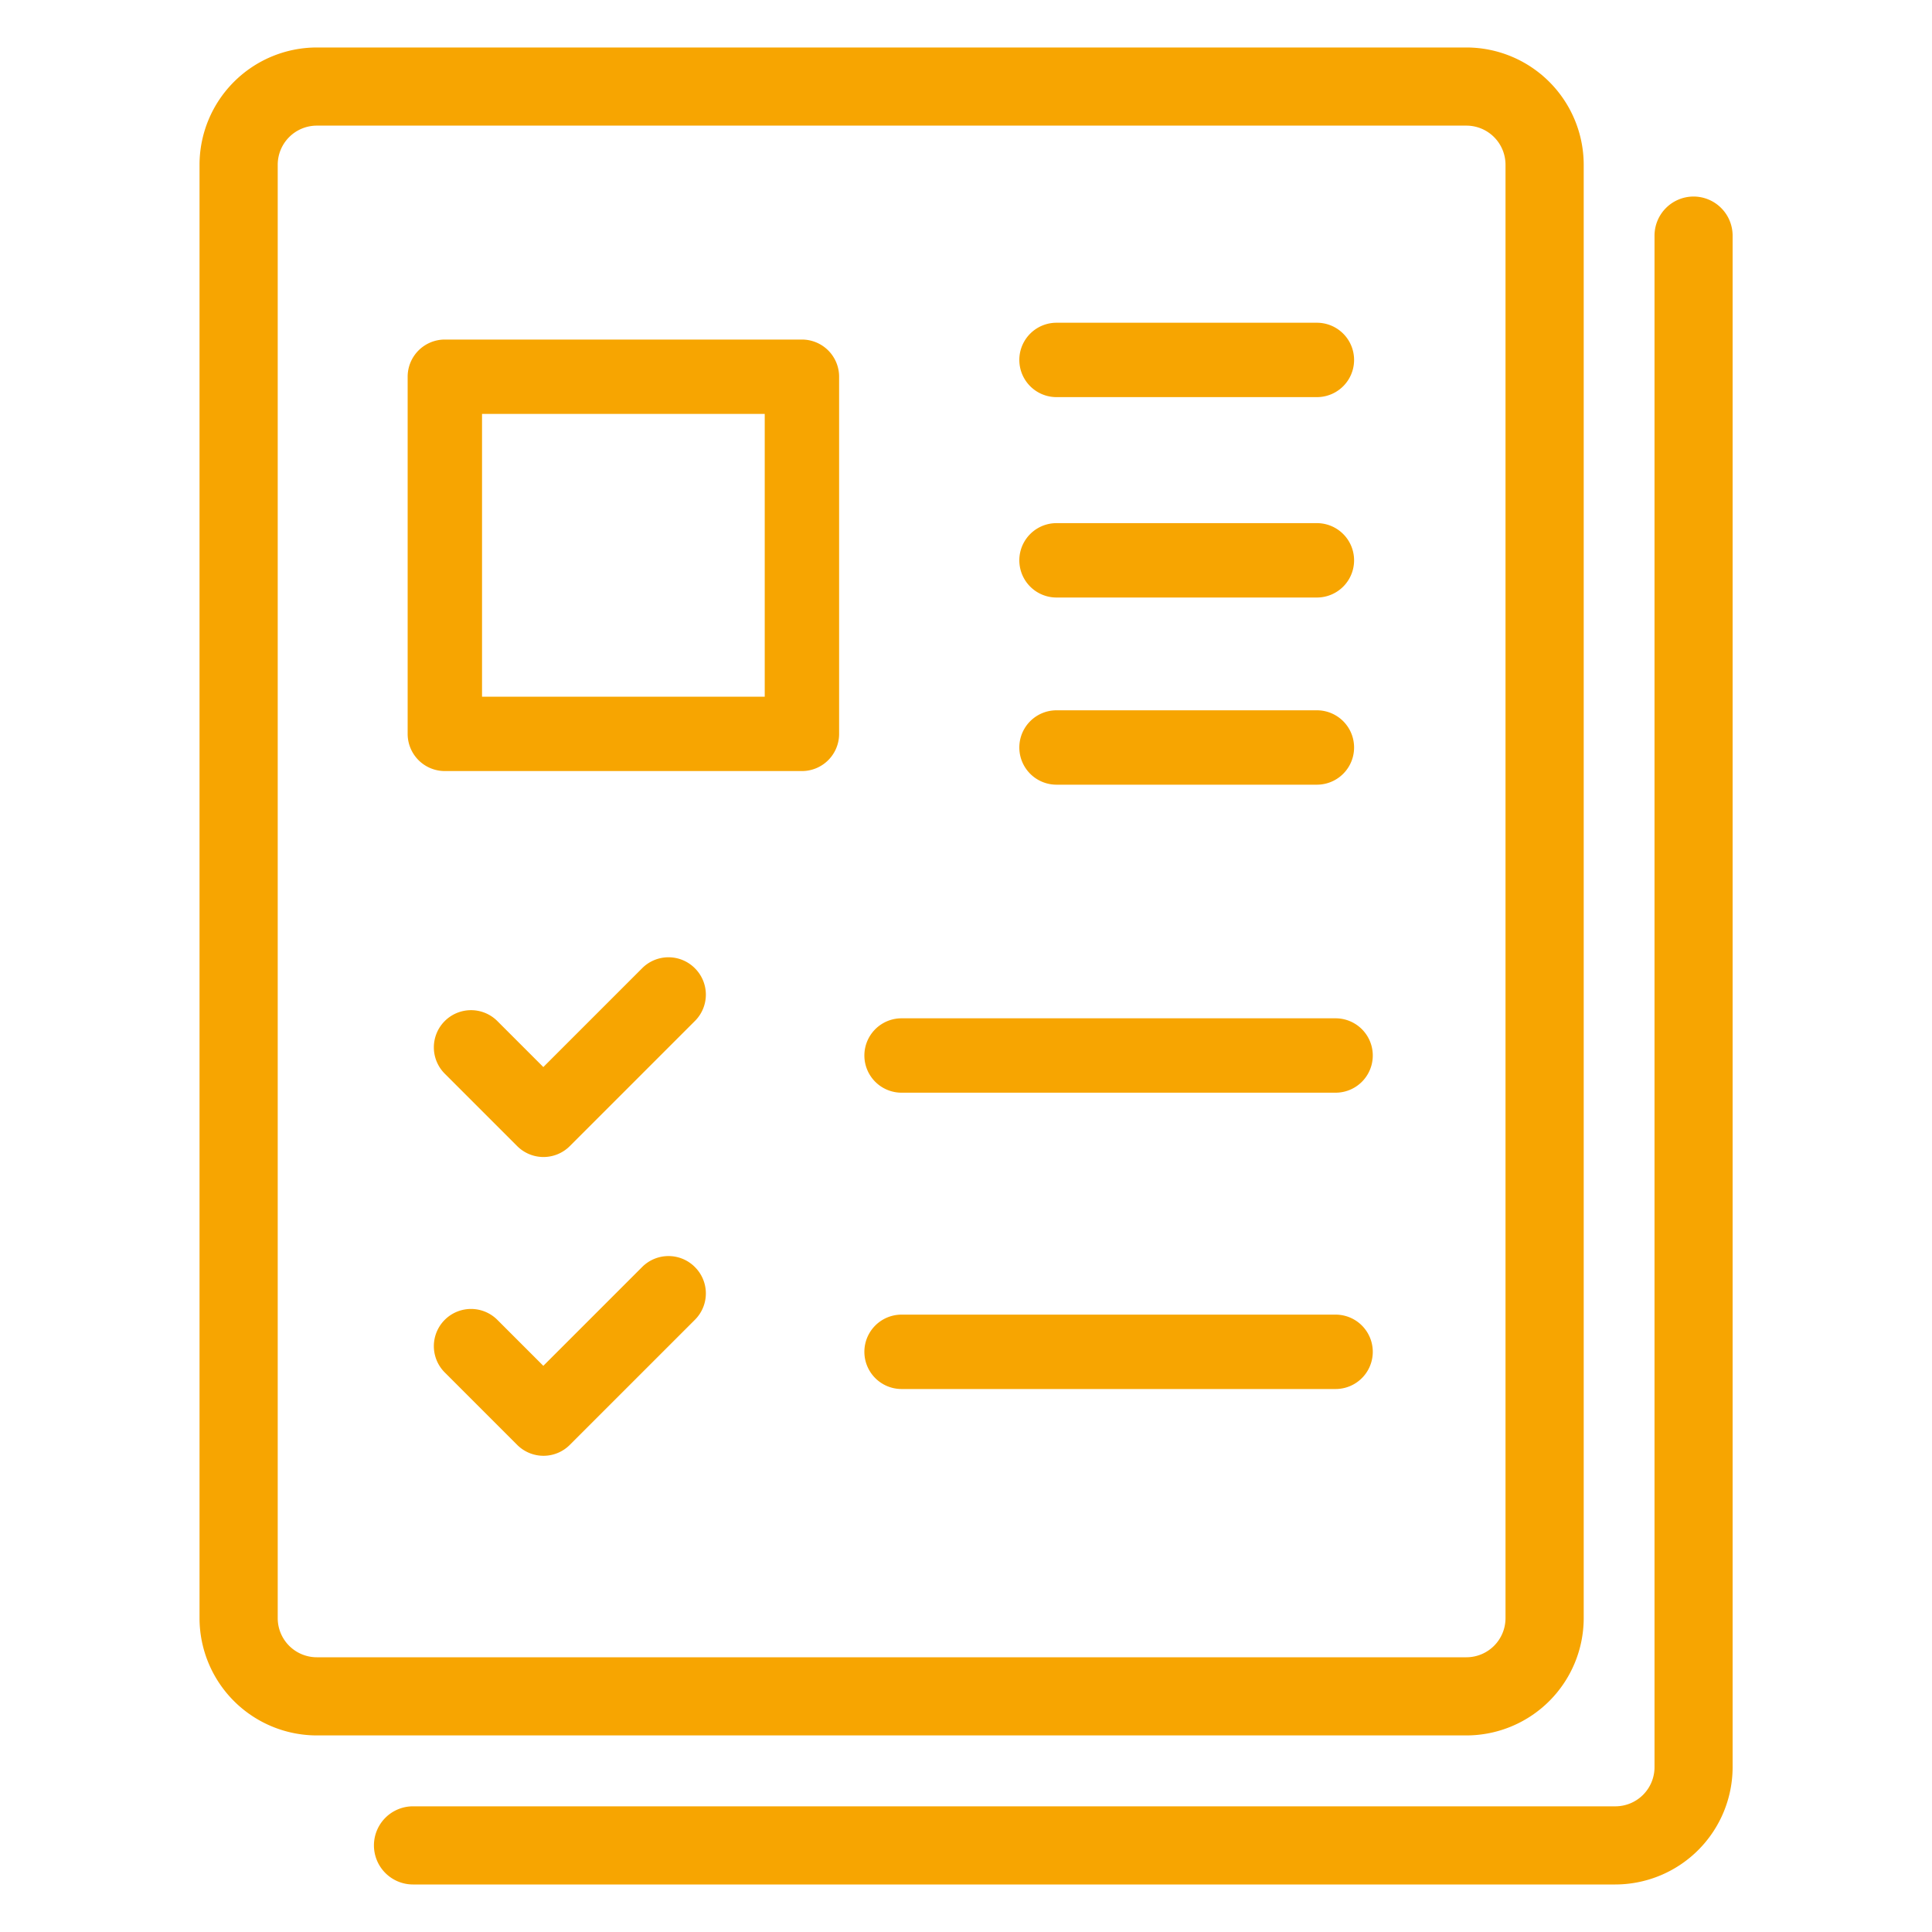 <svg xmlns="http://www.w3.org/2000/svg" width="40" height="40" viewBox="0 0 40 40"><defs><style>.a{fill:none;}.b{fill:#f7a501;}</style></defs><g transform="translate(-0.355 -2.851)"><rect class="a" width="40" height="40" transform="translate(0.355 2.851)"/><g transform="translate(-519.735 -874.676)"><path class="b" d="M65.171,0h-23.8a2.431,2.431,0,0,0-2.429,2.427v8.251a.81.81,0,0,0,1.619,0V2.427a.81.81,0,0,1,.81-.809h23.8a.81.81,0,0,1,.81.809V32.52a.81.81,0,0,1-.81.809h-23.8a.81.81,0,0,1-.81-.809V8.788a.81.81,0,0,0-1.619,0V32.52a2.431,2.431,0,0,0,2.429,2.427h23.8A2.431,2.431,0,0,0,67.6,32.52V2.427A2.431,2.431,0,0,0,65.171,0Z" transform="translate(485.279 878.51)"/><path class="b" d="M142.324,40.063a.81.81,0,0,0-.81.809V72.583a.811.811,0,0,1-.81.809H115.81a.809.809,0,1,0,0,1.618H140.7a2.432,2.432,0,0,0,2.431-2.427V40.872A.81.81,0,0,0,142.324,40.063Z" transform="translate(412.831 841.533)"/><path class="b" d="M103.1,74H95.707a.77.77,0,0,0-.77.77v7.394a.77.77,0,0,0,.77.77H103.1a.77.77,0,0,0,.77-.77V74.77A.77.77,0,0,0,103.1,74Zm-.77,7.394H96.477V75.54h5.853Z" transform="translate(433.593 810.557)"/><path class="b" d="M104.007,232.7a.77.77,0,0,0-1.089,0l-2.047,2.047-.952-.952a.77.77,0,0,0-1.089,1.089l1.5,1.5a.77.77,0,0,0,1.089,0l2.592-2.592A.77.77,0,0,0,104.007,232.7Z" transform="translate(430.468 664.872)"/><path class="b" d="M215.693,249h-8.986a.77.77,0,1,0,0,1.54h8.986a.77.77,0,0,0,0-1.54Z" transform="translate(332.049 649.61)"/><path class="b" d="M253.1,74h-5.391a.77.77,0,0,0,0,1.54H253.1a.77.77,0,1,0,0-1.54Z" transform="translate(294.255 810.209)"/><path class="b" d="M253.1,122h-5.391a.77.77,0,0,0,0,1.54H253.1a.77.77,0,1,0,0-1.54Z" transform="translate(294.255 766.358)"/><path class="b" d="M253.1,170h-5.391a.77.77,0,0,0,0,1.54H253.1a.77.77,0,1,0,0-1.54Z" transform="translate(294.255 722.233)"/><path class="b" d="M104.007,309.066a.77.77,0,0,0-1.089,0l-2.047,2.047-.952-.952a.77.77,0,1,0-1.089,1.089l1.5,1.5a.77.77,0,0,0,1.089,0l2.592-2.592A.77.77,0,0,0,104.007,309.066Z" transform="translate(430.468 594.692)"/><path class="b" d="M215.693,325h-8.986a.77.77,0,0,0,0,1.54h8.986a.77.77,0,0,0,0-1.54Z" transform="translate(332.049 579.745)"/></g></g></svg>